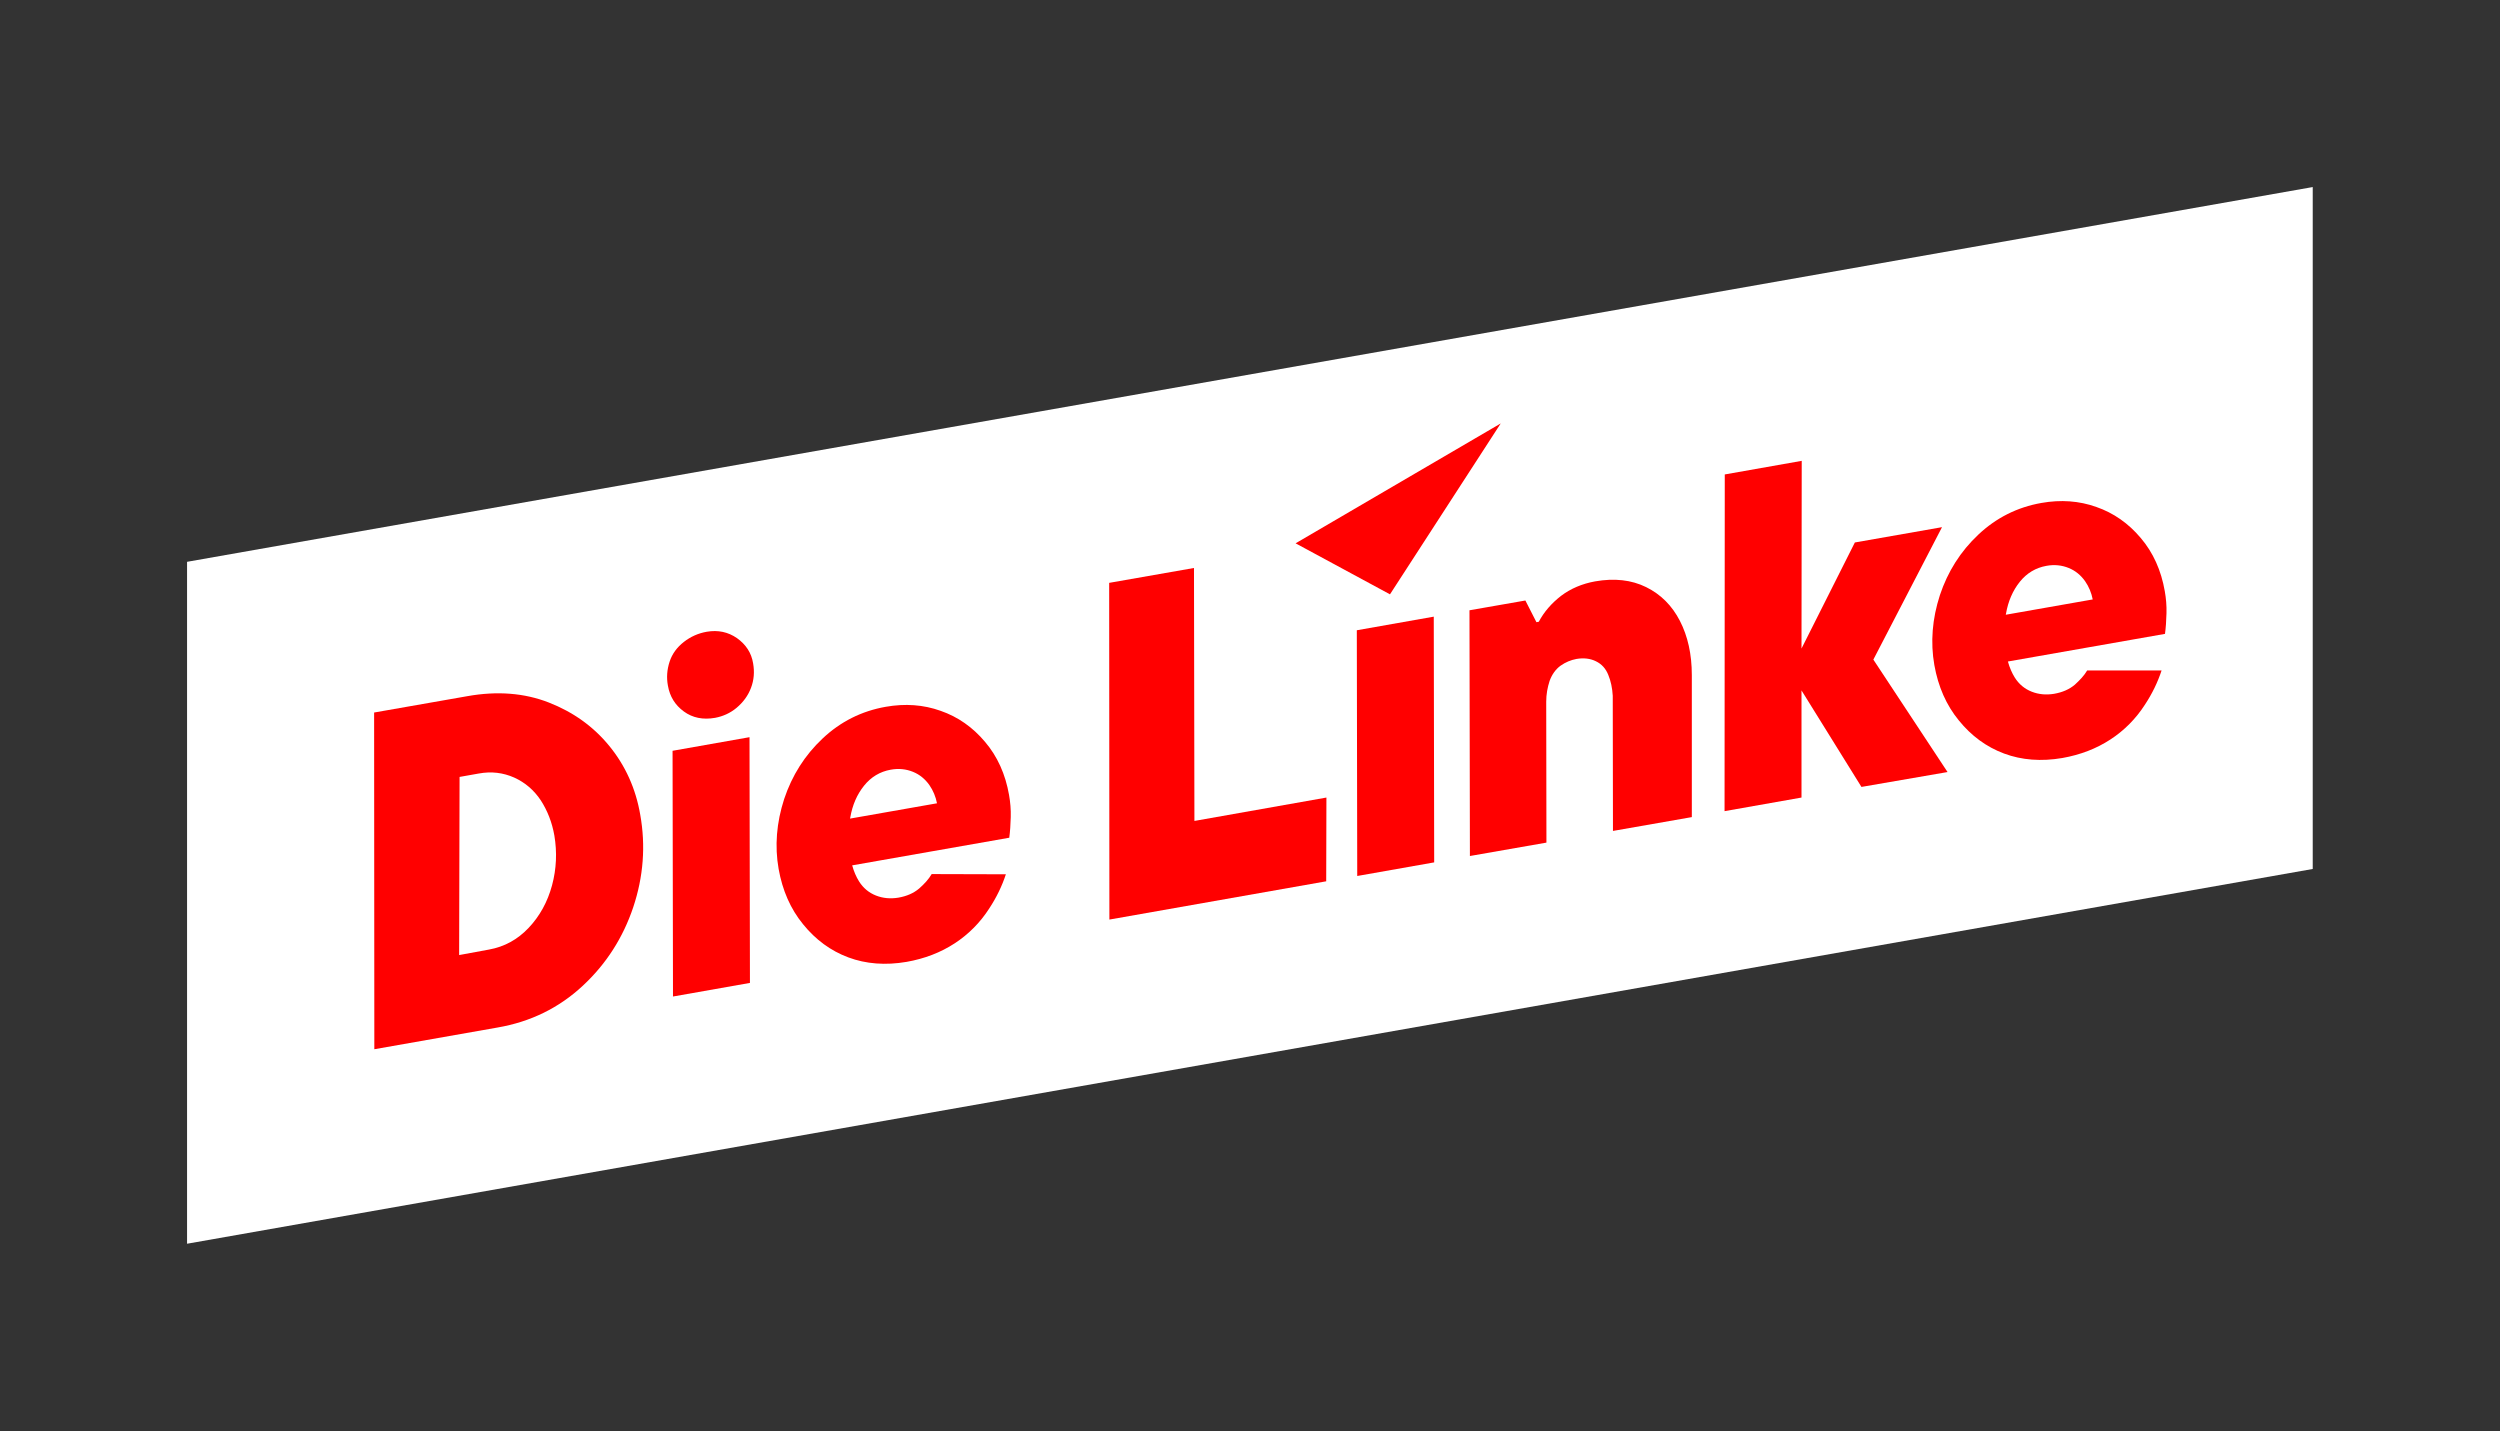 <?xml version="1.0" encoding="utf-8"?>
<!-- Generator: Adobe Illustrator 27.8.0, SVG Export Plug-In . SVG Version: 6.00 Build 0)  -->
<svg version="1.1" id="Ebene_1" xmlns="http://www.w3.org/2000/svg" xmlns:xlink="http://www.w3.org/1999/xlink" x="0px" y="0px"
	 viewBox="0 0 1176.1 673.2" style="enable-background:new 0 0 1176.1 673.2;" xml:space="preserve">
<rect x="0" y="0" width="1176.1" height="673.2" fill="#333333" stroke="none"/>
<style type="text/css">
	.st0{fill:#FFFFFF;}
	.st1{fill:#FF0000;}
</style>
<polygon class="st0" points="1088,408.8 88,585.1 88,264.3 1088,88 "/>
<path class="st1" d="M176.1,493.6L176,335.2l43.9-7.7c14-2.5,26.8-1.5,38.3,3c11.5,4.5,21,11.3,28.5,20.5s12.4,20,14.5,32.3
	c2.6,14.6,1.5,29.1-3.3,43.5c-4.8,14.3-12.7,26.7-23.8,37s-24.4,16.9-40.1,19.6L176.1,493.6L176.1,493.6z M230.1,446.7
	c7.2-1.3,13.4-4.7,18.6-10.2c5.2-5.5,8.9-12.2,11-20s2.4-15.6,1.1-23.4c-1.1-6.3-3.3-11.8-6.4-16.6c-3.2-4.8-7.4-8.4-12.5-10.7
	c-5.2-2.3-10.7-3-16.7-1.9l-9,1.6l-0.2,83.8L230.1,446.7L230.1,446.7z"/>
<path class="st1" d="M316.6,468.8l-0.2-115.6l36.2-6.4l0.2,115.6L316.6,468.8z M336.4,337.7c-5.7,1-10.6,0-14.7-3s-6.6-7-7.5-12.2
	c-0.7-3.8-0.4-7.5,0.8-11.2s3.5-6.8,6.7-9.3s6.8-4.1,10.8-4.8c5.3-0.9,10,0.1,14.2,3c4.2,3,6.8,6.9,7.6,11.9c0.7,4,0.4,7.8-1,11.5
	s-3.7,6.8-6.8,9.4C343.5,335.5,340.1,337,336.4,337.7z"/>
<path class="st1" d="M521.9,432.6l-0.1-158.4l39.9-7l0.2,119l62.1-11l-0.1,39.4L521.9,432.6L521.9,432.6z"/>
<path class="st1" d="M691.5,402.7l-0.2-115.6l26.3-4.6l5.2,10.2l1.1-0.2c2.5-4.7,6-8.7,10.5-12.2c4.5-3.4,9.9-5.7,16-6.8
	c9.1-1.6,17.1-0.7,24,2.7s12.2,8.7,15.9,15.9s5.6,15.7,5.6,25.5v66.8l-37.1,6.5l-0.1-63.6c-0.2-3.6-0.9-6.9-2.1-9.8
	c-1.2-3-3.1-5.1-5.8-6.4c-2.6-1.3-5.7-1.7-9.2-1.1c-2.6,0.5-5.1,1.5-7.5,3.2c-2.3,1.7-4,4.1-5.1,7.1c-1,3.1-1.6,6.3-1.6,9.8
	l0.1,66.3L691.5,402.7L691.5,402.7z"/>
<polygon class="st1" points="916.2,363.2 881.3,310.3 913.6,248 872.6,255.2 847.5,305.1 847.6,216.8 811.4,223.2 811.3,381.6 
	847.5,375.2 847.5,324.8 875.7,370.2 "/>
<path class="st1" d="M638.5,412.1l-0.2-115.6l36.2-6.4l0.2,115.6L638.5,412.1z"/>
<polygon class="st1" points="609.5,255.6 653.9,279.6 706,199.2 "/>
<path class="st1" d="M438.3,411.2c-1.4,2.4-3.4,4.6-5.9,6.8c-2.6,2.2-5.8,3.6-9.8,4.3c-3.7,0.6-7.2,0.3-10.5-1s-6-3.5-8-6.7
	c-1.3-2.1-2.4-4.6-3.2-7.5l73.9-13c0.4-2.9,0.6-6.2,0.7-9.7c0.1-3.6-0.2-7-0.8-10.4c-1.7-9.8-5.5-18.2-11.3-25
	c-5.8-6.9-12.8-11.8-20.9-14.6c-8.1-2.9-16.7-3.5-25.8-1.9c-11.4,2-21.3,7-29.7,14.9c-8.4,7.9-14.4,17.4-18.1,28.5
	c-3.6,11.1-4.5,22.1-2.6,32.9c1.8,10.1,5.6,18.8,11.5,26c5.9,7.3,13,12.5,21.3,15.6s17.5,3.8,27.4,2.1c8.5-1.5,16-4.4,22.6-8.7
	c6.6-4.3,12-9.8,16.2-16.3c3.5-5.3,6.1-10.7,7.9-16.2L438.3,411.2L438.3,411.2z M406.5,369.6c3.3-4.1,7.5-6.6,12.5-7.5
	c3.8-0.7,7.3-0.3,10.5,1s5.7,3.4,7.7,6.2c1.8,2.6,3,5.5,3.6,8.6l-40.9,7.2l0.1-0.5C401,378.7,403.2,373.7,406.5,369.6L406.5,369.6z"
	/>
<path class="st1" d="M1018.4,278.1c-1.7-9.8-5.5-18.2-11.3-25c-5.8-6.9-12.8-11.8-20.9-14.6c-8.1-2.9-16.7-3.5-25.8-1.9
	c-11.4,2-21.3,7-29.7,14.9s-14.4,17.4-18.1,28.5c-3.6,11.1-4.5,22.1-2.6,32.9c1.8,10.1,5.6,18.8,11.5,26c5.9,7.3,13,12.5,21.3,15.6
	s17.5,3.8,27.4,2.1c8.5-1.5,16-4.4,22.6-8.7c6.6-4.3,12-9.8,16.2-16.3c3.5-5.3,6.1-10.7,7.9-16.2h-35c-1.4,2.4-3.4,4.5-5.8,6.7
	c-2.6,2.2-5.8,3.6-9.8,4.3c-3.7,0.6-7.2,0.3-10.5-1s-6-3.5-8-6.7c-1.3-2.1-2.4-4.6-3.2-7.5l73.9-13c0.4-2.9,0.6-6.2,0.7-9.7
	C1019.3,284.9,1019,281.5,1018.4,278.1z M943.6,289.2l0.1-0.5c1-5.8,3.2-10.9,6.5-15l0,0c3.3-4.1,7.5-6.6,12.5-7.5
	c3.8-0.7,7.3-0.3,10.5,1s5.7,3.4,7.7,6.2c1.8,2.6,3,5.5,3.6,8.6L943.6,289.2z"/>
</svg>
